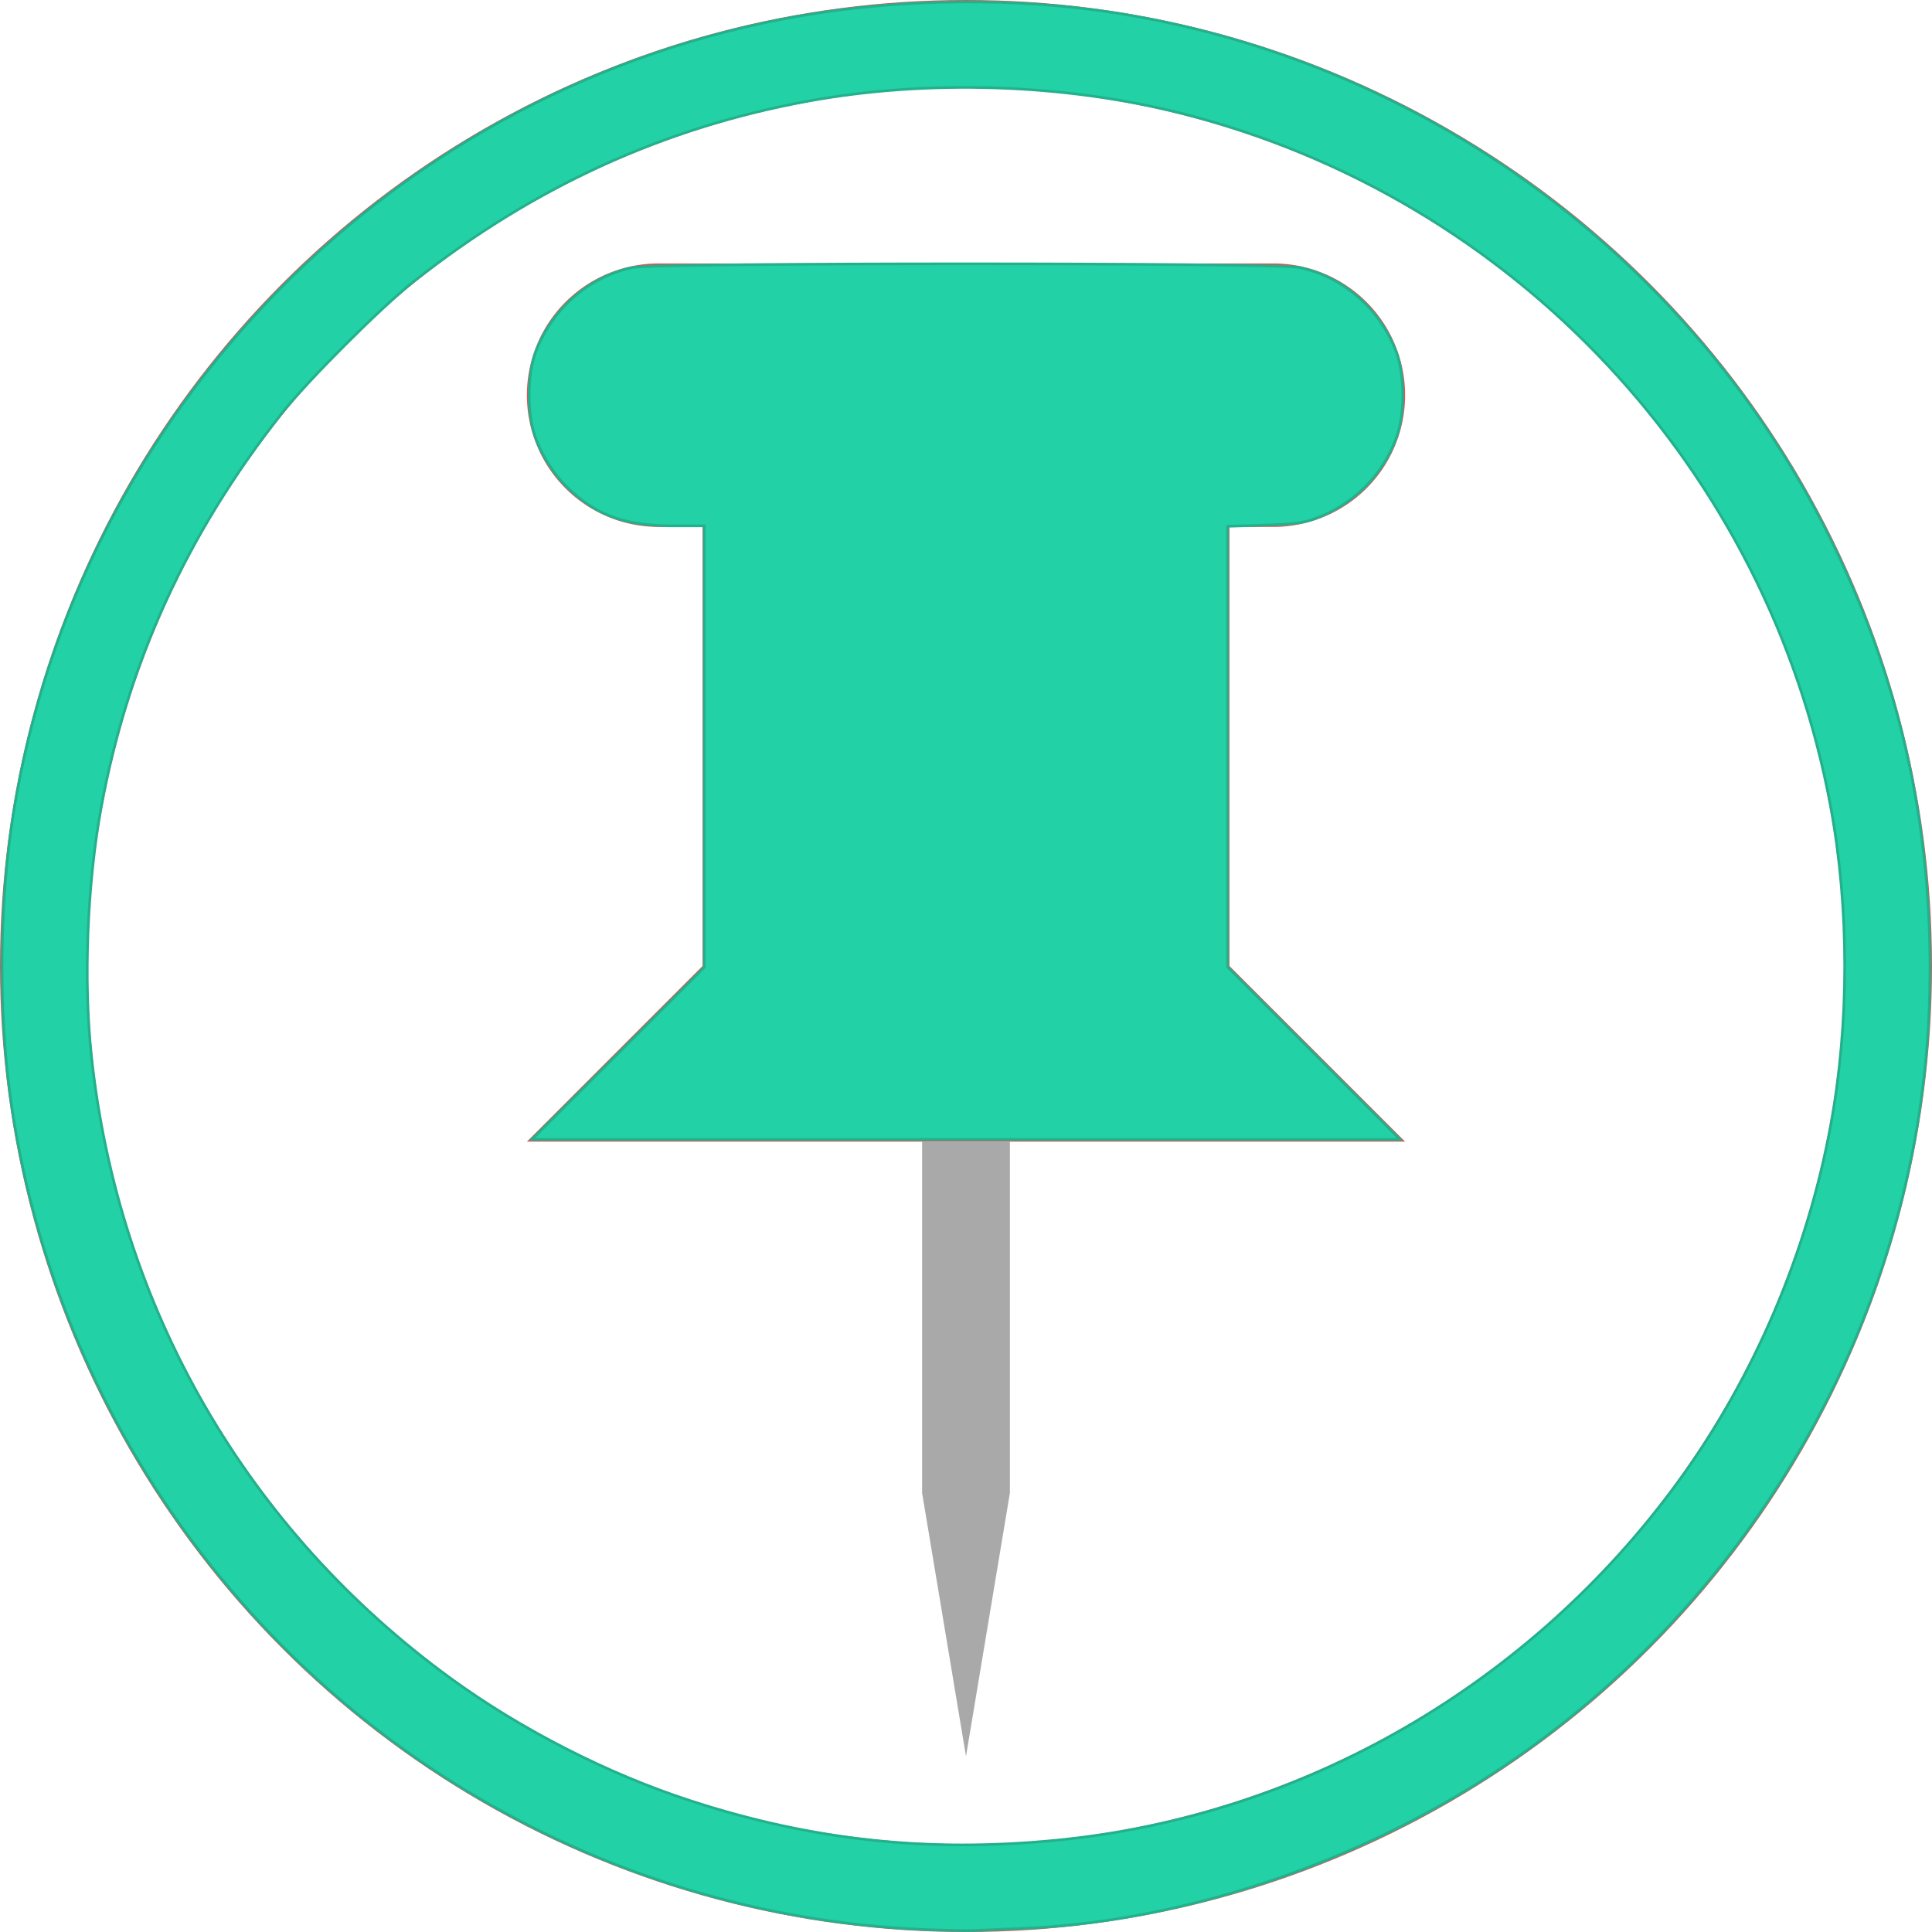 <?xml version="1.0" encoding="UTF-8" standalone="no"?>
<svg
   viewBox="0 0 22 22"
   version="1.1"
   id="svg8"
   sodipodi:docname="Forum-Blue-Pinned.svg"
   inkscape:version="1.1.1 (3bf5ae0d25, 2021-09-20)"
   xmlns:inkscape="http://www.inkscape.org/namespaces/inkscape"
   xmlns:sodipodi="http://sodipodi.sourceforge.net/DTD/sodipodi-0.dtd"
   xmlns="http://www.w3.org/2000/svg"
   xmlns:svg="http://www.w3.org/2000/svg">
  <defs
     id="defs12" />
  <sodipodi:namedview
     id="namedview10"
     pagecolor="#ffffff"
     bordercolor="#666666"
     borderopacity="1.0"
     inkscape:pageshadow="2"
     inkscape:pageopacity="0.0"
     inkscape:pagecheckerboard="0"
     showgrid="false"
     inkscape:zoom="36.909091"
     inkscape:cx="10.986453"
     inkscape:cy="10.932266"
     inkscape:window-width="1920"
     inkscape:window-height="1121"
     inkscape:window-x="-9"
     inkscape:window-y="-9"
     inkscape:window-maximized="1"
     inkscape:current-layer="svg8" />
  <circle
     cx="11"
     cy="11"
     r="10.5"
     fill="none"
     stroke="#e35151"
     stroke-linecap="round"
     stroke-linejoin="round"
     id="circle2" />
  <path
     d="M14.5 3h-7A1.5 1.5 0 0 0 6 4.5 1.5 1.5 0 0 0 7.5 6H8v5l-2 2h10l-2-2V6h.5A1.5 1.5 0 0 0 16 4.5 1.5 1.5 0 0 0 14.5 3z"
     fill="#e35151"
     id="path4" />
  <path
     fill="#a9a9a9"
     d="M10.5 17l.5 3 .5-3v-4h-1v4z"
     id="path6" />
  <path
     style="fill:#22d1a5;stroke:#22b18d;stroke-width:0.03;stroke-miterlimit:4;stroke-dasharray:none"
     d="M 10.512,21.971 C 8.68,21.893 6.898,21.351 5.312,20.392 2.501,18.691 0.591,15.801 0.125,12.544 -0.02,11.532 -0.01,10.278 0.152,9.266 0.888,4.654 4.52,0.973 9.117,0.18 10.281,-0.021 11.588,-0.031 12.734,0.152 c 3.472,0.554 6.5,2.773 8.076,5.917 0.854,1.704 1.231,3.466 1.158,5.412 -0.137,3.624 -2.144,7.013 -5.275,8.907 -1.549,0.937 -3.39,1.508 -5.071,1.572 -0.201,0.008 -0.433,0.018 -0.515,0.022 -0.082,0.004 -0.35,-6.26e-4 -0.596,-0.011 z m 1.526,-1.017 c 2.801,-0.274 5.389,-1.769 7.077,-4.089 0.855,-1.175 1.467,-2.607 1.732,-4.054 0.212,-1.155 0.212,-2.472 -3.93e-4,-3.622 C 20.136,5.341 17.24,2.247 13.452,1.29 12.111,0.952 10.555,0.902 9.189,1.154 7.548,1.456 6.085,2.126 4.718,3.2 4.347,3.491 3.491,4.347 3.2,4.718 2.124,6.088 1.457,7.546 1.153,9.19 0.993,10.059 0.949,11.167 1.041,12.024 c 0.306,2.864 1.77,5.399 4.094,7.09 0.8,0.582 1.789,1.087 2.73,1.392 1.388,0.451 2.703,0.592 4.174,0.448 z"
     id="path866" />
  <path
     style="fill:#22d1a5;stroke:#22b18d;stroke-width:0.03;stroke-miterlimit:4;stroke-dasharray:none"
     d="m 7.038,11.996 0.982,-0.982 V 8.5 5.988 H 7.685 c -0.54,0 -0.852,-0.103 -1.173,-0.389 C 6.324,5.43 6.174,5.205 6.091,4.963 6.001,4.701 6.004,4.261 6.099,4.009 6.286,3.517 6.703,3.152 7.204,3.046 c 0.266,-0.056 7.326,-0.056 7.592,0 0.501,0.106 0.918,0.47 1.104,0.963 0.095,0.251 0.099,0.691 0.008,0.954 -0.152,0.442 -0.494,0.785 -0.942,0.946 -0.128,0.046 -0.244,0.06 -0.574,0.071 l -0.413,0.013 v 2.509 2.509 l 0.982,0.982 0.982,0.982 H 11 6.056 Z"
     id="path905" />
</svg>
